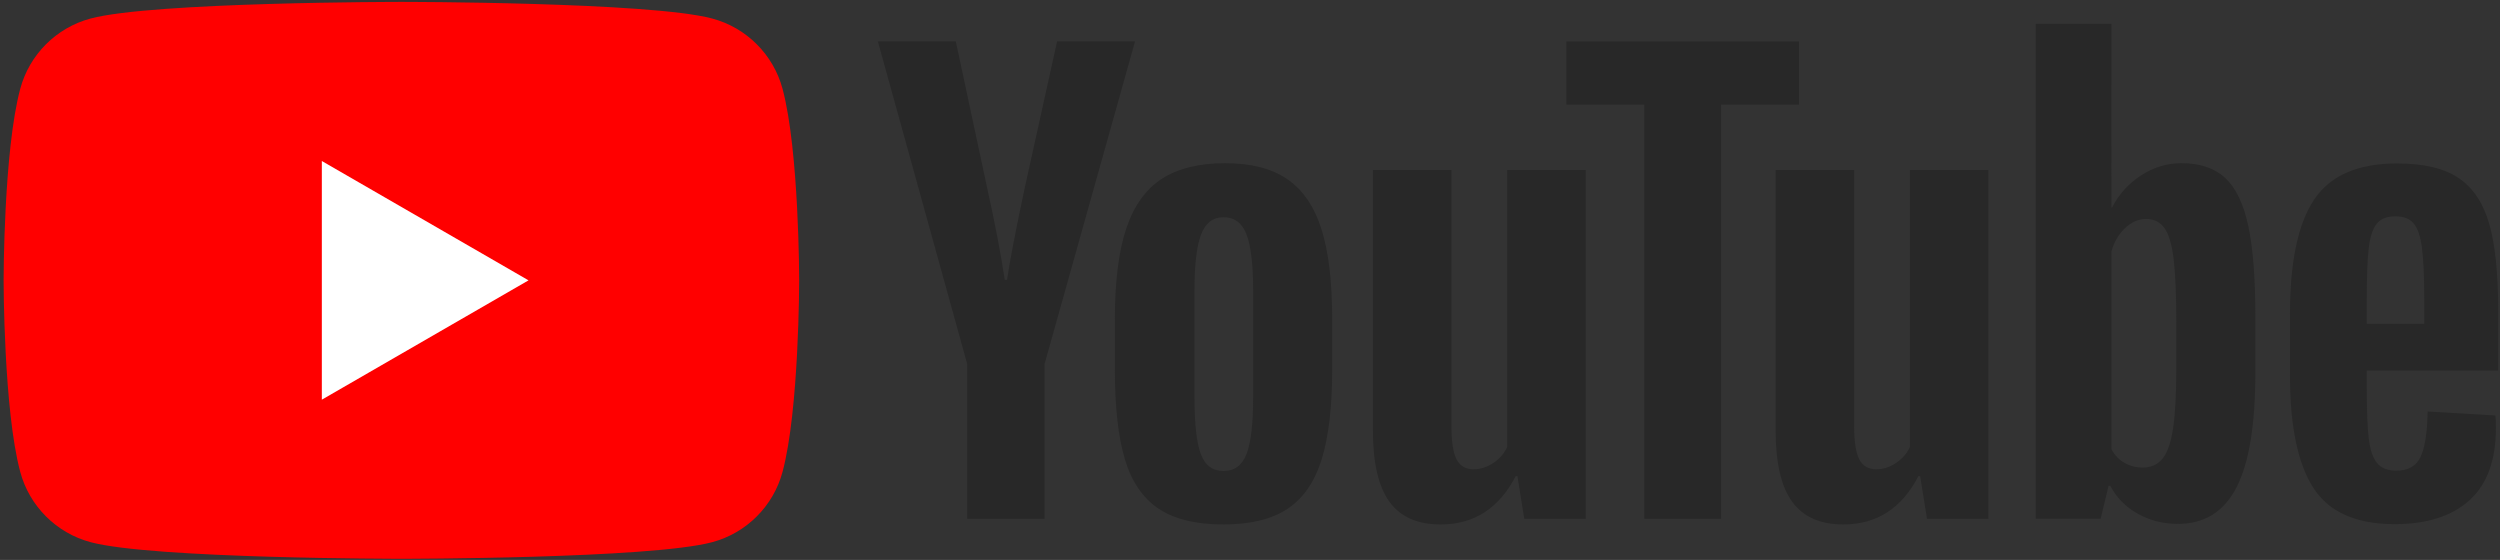 <svg width="509" height="114" viewBox="0 0 509 114" fill="none" xmlns="http://www.w3.org/2000/svg">
<rect x="0" y="0" width="509" height="114" fill="#333333" stroke="none"/>
<path d="M159.328 18.091C157.465 11.121 151.976 5.633 145.007 3.771C132.375 0.385 81.723 0.385 81.723 0.385C81.723 0.385 31.071 0.385 18.439 3.771C11.47 5.633 5.98 11.121 4.117 18.091C0.733 30.723 0.733 57.079 0.733 57.079C0.733 57.079 0.733 83.435 4.117 96.066C5.98 103.035 11.47 108.524 18.439 110.387C31.071 113.772 81.723 113.772 81.723 113.772C81.723 113.772 132.375 113.772 145.007 110.387C151.976 108.524 157.465 103.035 159.328 96.066C162.713 83.435 162.713 57.079 162.713 57.079C162.713 57.079 162.713 30.723 159.328 18.091Z" fill="#FF0000"/>
<path d="M65.525 81.376L107.607 57.079L65.525 32.781V81.376Z" fill="white"/>
<path d="M253.801 92.416C254.688 90.102 255.133 86.318 255.133 81.066V58.94C255.133 53.844 254.688 50.119 253.801 47.763C252.912 45.408 251.348 44.23 249.109 44.23C246.947 44.23 245.421 45.408 244.535 47.763C243.645 50.119 243.203 53.844 243.203 58.94V81.066C243.203 86.318 243.625 90.102 244.476 92.416C245.325 94.734 246.869 95.891 249.109 95.891C251.348 95.891 252.912 94.734 253.801 92.416ZM235.847 103.538C232.641 101.378 230.363 98.016 229.013 93.459C227.661 88.904 226.985 82.842 226.985 75.274V64.964C226.985 57.319 227.756 51.179 229.303 46.547C230.845 41.914 233.259 38.535 236.541 36.411C239.823 34.288 244.129 33.226 249.457 33.226C254.708 33.226 258.916 34.307 262.083 36.47C265.249 38.631 267.565 42.011 269.033 46.604C270.499 51.199 271.235 57.319 271.235 64.964V75.274C271.235 82.842 270.52 88.924 269.092 93.518C267.663 98.112 265.345 101.472 262.141 103.595C258.936 105.719 254.592 106.78 249.109 106.78C243.472 106.78 239.051 105.699 235.847 103.538Z" fill="#282828"/>
<path d="M483.901 45.557C483.092 46.561 482.549 48.202 482.28 50.48C482.008 52.758 481.874 56.213 481.874 60.846V65.944H493.573V60.846C493.573 56.292 493.418 52.836 493.11 50.48C492.801 48.125 492.242 46.465 491.43 45.5C490.62 44.533 489.365 44.05 487.666 44.05C485.966 44.05 484.712 44.554 483.901 45.557ZM481.874 75.442V79.033C481.874 83.59 482.008 87.008 482.28 89.285C482.549 91.564 483.108 93.224 483.96 94.266C484.809 95.308 486.12 95.83 487.898 95.83C490.29 95.83 491.932 94.904 492.82 93.049C493.706 91.196 494.19 88.108 494.268 83.782L508.053 84.593C508.13 85.213 508.169 86.062 508.169 87.141C508.169 93.706 506.373 98.61 502.782 101.854C499.193 105.096 494.113 106.718 487.55 106.718C479.674 106.718 474.152 104.249 470.985 99.305C467.817 94.364 466.236 86.718 466.236 76.369V63.974C466.236 53.317 467.876 45.538 471.16 40.633C474.441 35.73 480.06 33.278 488.014 33.278C493.496 33.278 497.705 34.282 500.64 36.289C503.573 38.298 505.64 41.426 506.837 45.672C508.034 49.92 508.633 55.79 508.633 63.28V75.442H481.874Z" fill="#282828"/>
<path d="M196.922 74.113L178.735 8.433H194.605L200.975 38.204C202.598 45.541 203.794 51.796 204.566 56.969H205.03C205.57 53.262 206.767 47.046 208.621 38.32L215.223 8.433H231.093L212.675 74.113V105.622H196.922V74.113Z" fill="#282828"/>
<path d="M322.848 34.615V105.622H310.337L308.946 96.935H308.6C305.201 103.499 300.104 106.78 293.309 106.78C288.598 106.78 285.124 105.236 282.884 102.147C280.644 99.059 279.525 94.231 279.525 87.668V34.615H295.51V86.74C295.51 89.908 295.858 92.167 296.553 93.516C297.248 94.87 298.405 95.544 300.028 95.544C301.418 95.544 302.75 95.12 304.024 94.27C305.298 93.42 306.244 92.34 306.862 91.027V34.615H322.848Z" fill="#282828"/>
<path d="M404.842 34.615V105.622H392.332L390.941 96.935H390.594C387.194 103.499 382.098 106.78 375.304 106.78C370.593 106.78 367.118 105.236 364.878 102.147C362.638 99.059 361.52 94.231 361.52 87.668V34.615H377.505V86.74C377.505 89.908 377.852 92.167 378.546 93.516C379.242 94.87 380.4 95.544 382.022 95.544C383.413 95.544 384.745 95.12 386.018 94.27C387.293 93.42 388.237 92.34 388.857 91.027V34.615H404.842Z" fill="#282828"/>
<path d="M366.285 21.293H350.416V105.623H334.778V21.293H318.909V8.435H366.285V21.293Z" fill="#282828"/>
<path d="M443.095 74.929C443.095 80.104 442.882 84.159 442.456 87.092C442.032 90.028 441.318 92.113 440.314 93.347C439.31 94.583 437.956 95.2 436.26 95.2C434.947 95.2 433.731 94.893 432.612 94.273C431.491 93.656 430.584 92.731 429.89 91.493V51.183C430.428 49.253 431.355 47.669 432.67 46.433C433.982 45.2 435.408 44.58 436.955 44.58C438.576 44.58 439.831 45.217 440.72 46.491C441.607 47.765 442.226 49.908 442.572 52.921C442.92 55.932 443.095 60.217 443.095 65.777V74.929ZM457.747 45.965C456.782 41.488 455.218 38.244 453.056 36.235C450.894 34.229 447.919 33.224 444.136 33.224C441.202 33.224 438.46 34.055 435.912 35.715C433.364 37.375 431.395 39.557 430.006 42.26H429.888L429.89 4.844H414.483V105.621H427.687L429.31 98.903H429.658C430.892 101.296 432.744 103.188 435.218 104.579C437.687 105.968 440.43 106.664 443.443 106.664C448.846 106.664 452.824 104.173 455.372 99.192C457.92 94.211 459.195 86.432 459.195 75.851V64.616C459.195 56.663 458.712 50.445 457.747 45.965Z" fill="#282828"/>
</svg>
